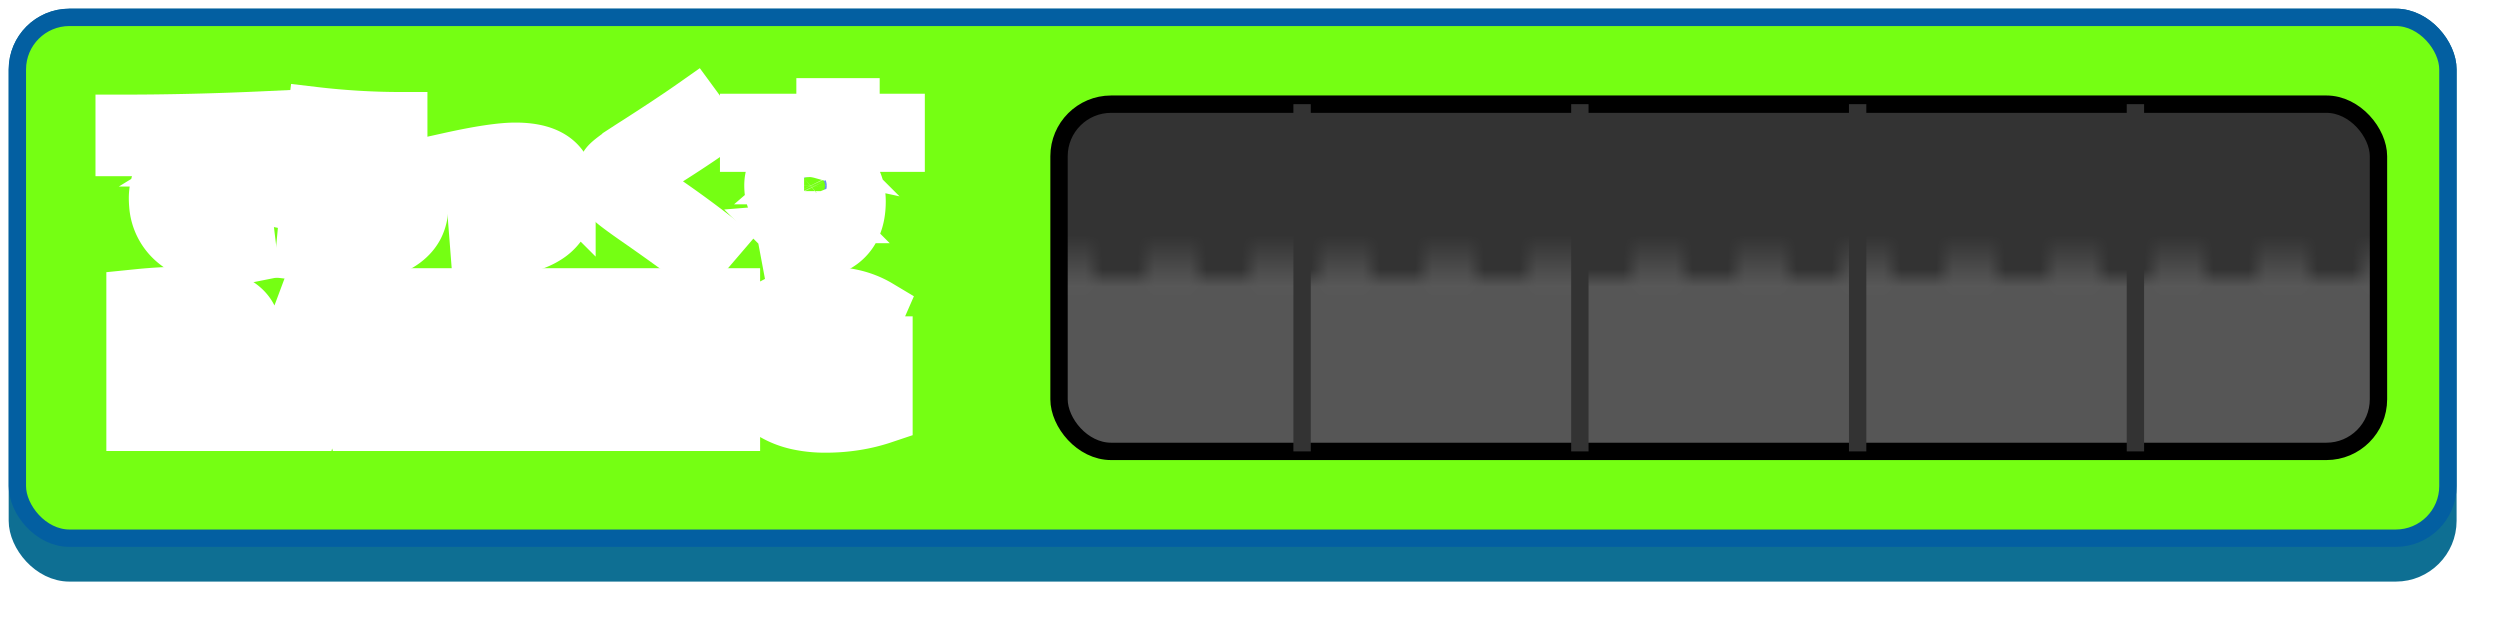 <svg xmlns="http://www.w3.org/2000/svg" width="144" height="36">
  <defs>
    <pattern id="a" x="0" y="6" width="76" height="20" patternUnits="userSpaceOnUse">
      <path fill="#333" d="M0 0h76v10H0z"/>
      <path fill="#565656" d="M0 10h76v10H0z"/>
      <path stroke="#4C4C4C" stroke-dasharray="3" d="M0 9h76"/>
      <path stroke="#5A5A5A" stroke-dasharray="3" d="M0 10h76"/>
    </pattern>
  </defs>
  <rect x="1" y="1" width="140" height="32" stroke="#0E6F93" fill="#0E6F93" rx="3"/>
  <rect x="1" y="1" width="140" height="30" stroke="#035FA1" fill="#75FF13" rx="3"/>
  <rect x="61" y="6" width="76" height="20" stroke="#000" fill="url(#a)" rx="3"/>
  <path stroke="#333" d="M75 6v20M91 6v20M107 6v20M123 6v20"/>
  <g stroke="#fff" stroke-width="3" paint-order="stroke" stroke-linecap="round" fill-rule="evenodd">
    <path fill="#ff3636" d="M10.42 8.61v-.02q-1.74.06-3.42.06v-1.7q4.09 0 8.35-.2l.05 1.7a11.607 11.607 0 0 0-1.211.125q-1.239.2-2.006.668a3.303 3.303 0 0 0-.098.062 2.897 2.897 0 0 0-.612.528 2.037 2.037 0 0 0-.503 1.367 2.295 2.295 0 0 0 .078.616 1.671 1.671 0 0 0 .502.814 1.987 1.987 0 0 0 .942.464 2.842 2.842 0 0 0 .578.056 4.24 4.24 0 0 0 .314-.013q.362-.027.844-.111a13.522 13.522 0 0 0 .032-.006l.21 1.73q-.75.15-1.5.15a5.826 5.826 0 0 1-1.228-.122q-.82-.177-1.441-.61a3.526 3.526 0 0 1-.276-.213 3.099 3.099 0 0 1-1.088-2.163 4.352 4.352 0 0 1-.017-.392 2.98 2.98 0 0 1 .208-1.078 3.775 3.775 0 0 1 .197-.427Q9.73 9.14 10.42 8.61zm5.85 2.14-1.05.5q-.45-.87-.87-1.62l1.05-.53q.36.65.87 1.65zm-1.62.32-1.03.49q-.39-.79-.85-1.59l1.03-.52q.46.85.85 1.62z"/>
    <path fill="#ff8d25" d="M18.67 10.25h.01a7.182 7.182 0 0 1 .995-.501q.567-.229 1.098-.308a3.731 3.731 0 0 1 .547-.041 6.531 6.531 0 0 1 .809.047q.86.107 1.361.465a1.764 1.764 0 0 1 .12.093 1.88 1.88 0 0 1 .564.866q.103.312.133.694a4.212 4.212 0 0 1 .013.335 2.501 2.501 0 0 1-.26 1.15q-.25.492-.74.866a3.318 3.318 0 0 1-.145.104q-1.145.78-3.255.78-1.27 0-2.55-.15l.15-1.6q1.32.15 2.4.15 1.05 0 1.65-.365a1.58 1.58 0 0 0 .303-.235.964.964 0 0 0 .297-.7.99.99 0 0 0-.076-.404Q21.874 11 21.02 11a2.44 2.44 0 0 0-.556.074q-.58.138-1.394.531a16.328 16.328 0 0 0-.85.445l-1.7-.35q.28-1.63.5-3.1l1.85.15q-.06.52-.2 1.5zm-.8-2.15.2-1.6q2.53.3 5.05.3v1.6q-2.68 0-5.25-.3z"/>
    <path fill="#ecbf0a" d="m26.25 10.66-.32-1.54q2.53-.56 3.76-.56 3.12 0 3.12 2.6a3.491 3.491 0 0 1-.152 1.061 2.669 2.669 0 0 1-1.138 1.464q-1.164.754-3.542.827a17.102 17.102 0 0 1-.528.008l-.12-1.54q1.577 0 2.445-.26a2.708 2.708 0 0 0 .44-.17 1.806 1.806 0 0 0 .451-.313q.404-.392.404-.997a1.47 1.47 0 0 0-.032-.316q-.043-.197-.146-.342a.789.789 0 0 0-.182-.182 1.085 1.085 0 0 0-.286-.143q-.343-.117-.894-.117-.927 0-3.123.485a52.194 52.194 0 0 0-.157.035z"/>
    <path fill="#51c816" d="m39.97 6 1.1 1.5q-1.55 1.08-3.24 2.12-.6.37-.78.515a.896.896 0 0 0-.074.067q-.075.075-.097.143a.18.18 0 0 0-.009.055.221.221 0 0 0 .022.093q.037.081.138.172.16.145.74.525 1.86 1.25 3.6 2.61l-1.2 1.4a78.529 78.529 0 0 0-1.175-.873q-1.051-.767-2.345-1.667a47.074 47.074 0 0 1-.452-.317q-.62-.442-.898-.678a3.466 3.466 0 0 1-.203-.186q-.188-.189-.28-.353a.925.925 0 0 1-.017-.031 1.027 1.027 0 0 1-.079-.217q-.028-.111-.041-.244a2.484 2.484 0 0 1-.01-.234 2.207 2.207 0 0 1 .031-.381q.036-.204.114-.366a1.02 1.02 0 0 1 .17-.253q.26-.28 1.209-.901a34.129 34.129 0 0 1 .436-.279q1.843-1.181 3.061-2.025A50.871 50.871 0 0 0 39.97 6z"/>
    <path fill="#6791ef" d="m47.63 12.51-.02-.02a3.012 3.012 0 0 1-.639.178 2.563 2.563 0 0 1-.401.032 2.845 2.845 0 0 1-.706-.083 2.059 2.059 0 0 1-.884-.467 1.816 1.816 0 0 1-.603-1.257 2.496 2.496 0 0 1-.007-.193 2.16 2.16 0 0 1 .098-.667 1.749 1.749 0 0 1 .522-.788 2.092 2.092 0 0 1 .864-.448q.369-.097.816-.097.203 0 .47.058a4.006 4.006 0 0 1 .21.052l.02-.01v-.4h-4.4V6.9h4.4V6h1.8v.9h2.6v1.5h-2.6v1.8a2.81 2.81 0 0 1 .348 1.298 3.328 3.328 0 0 1 .002.102q0 1.56-.95 2.335-.95.775-3.2.965l-.3-1.6a33.555 33.555 0 0 0 .591-.053q.971-.098 1.334-.207.465-.14.605-.46a.053.053 0 0 0 .006-.007q.007-.011.014-.028.01-.025.01-.035zm-1.315-2.24a.543.543 0 0 0-.194.394.669.669 0 0 0-.001.036.564.564 0 0 0 .055.251.568.568 0 0 0 .14.179.676.676 0 0 0 .322.153.958.958 0 0 0 .183.017.923.923 0 0 0 .225-.026.666.666 0 0 0 .28-.144.543.543 0 0 0 .194-.394.669.669 0 0 0 .001-.036.564.564 0 0 0-.055-.251.568.568 0 0 0-.14-.179.676.676 0 0 0-.322-.153.958.958 0 0 0-.183-.017.923.923 0 0 0-.225.026.666.666 0 0 0-.28.144z"/>
  </g>
  <path d="M31.095 3.96V2.61h3.06V6.3q-1.179.45-2.52.45a4.799 4.799 0 0 1-1.097-.118 3.273 3.273 0 0 1-1.527-.8 3.048 3.048 0 0 1-.935-1.854 4.309 4.309 0 0 1-.041-.603 4.205 4.205 0 0 1 .123-1.045A2.926 2.926 0 0 1 28.984.9q.95-.9 2.651-.9a4.685 4.685 0 0 1 1.05.112 3.471 3.471 0 0 1 1.2.518l-.495 1.287a3.638 3.638 0 0 0-.671-.329 2.64 2.64 0 0 0-.904-.166 2.69 2.69 0 0 0-.582.059q-.386.086-.671.294a1.583 1.583 0 0 0-.187.16q-.488.488-.512 1.351a3.242 3.242 0 0 0-.001.089 2.561 2.561 0 0 0 .063.584 1.701 1.701 0 0 0 .468.852 1.781 1.781 0 0 0 .919.47 2.579 2.579 0 0 0 .503.047q.351 0 .63-.09V3.96h-1.35zM23.391.09l1.962 3.6h.018V.09h1.755v6.57h-1.755l-1.962-3.6h-.018v3.6h-1.755V.09h1.755zM2.16 4.365h-.405V6.66H0V.135Q1.17 0 2.34 0q2.7 0 2.7 2.025a1.757 1.757 0 0 1-.335 1.03 2.148 2.148 0 0 1-.016.023q-.351.486-.909.693v.018q.27.153.45.392.121.16.234.412a4.175 4.175 0 0 1 .108.267l.648 1.8H3.375l-.558-1.71a1.659 1.659 0 0 0-.065-.175q-.081-.181-.187-.275a.524.524 0 0 0-.236-.117.768.768 0 0 0-.169-.018zM11.673.09h5.4v1.485h-1.782V6.66h-1.836V1.575h-1.782V.09zM9.81 5.4H7.983l-.297 1.26H5.814L7.974.09h1.89l2.16 6.57h-1.908L9.81 5.4zm10.422 1.26h-1.98V.09h1.98v6.57zM8.892 1.62l-.585 2.43h1.188L8.91 1.62h-.018zm-7.137-.225V.06l.495 3q.459 0 .725-.229a.753.753 0 0 0 .258-.5 1.069 1.069 0 0 0 .007-.126q0-.813-.895-.853a2.129 2.129 0 0 0-.095-.002 3.093 3.093 0 0 0-.221.008q-.104.007-.194.022a1.607 1.607 0 0 0-.08.015z" transform="matrix(1.25 0 0 1.1 8 17)" stroke="#fff" stroke-width="3" paint-order="stroke" stroke-linecap="round" fill-rule="evenodd" fill="#35A"/>
</svg>
